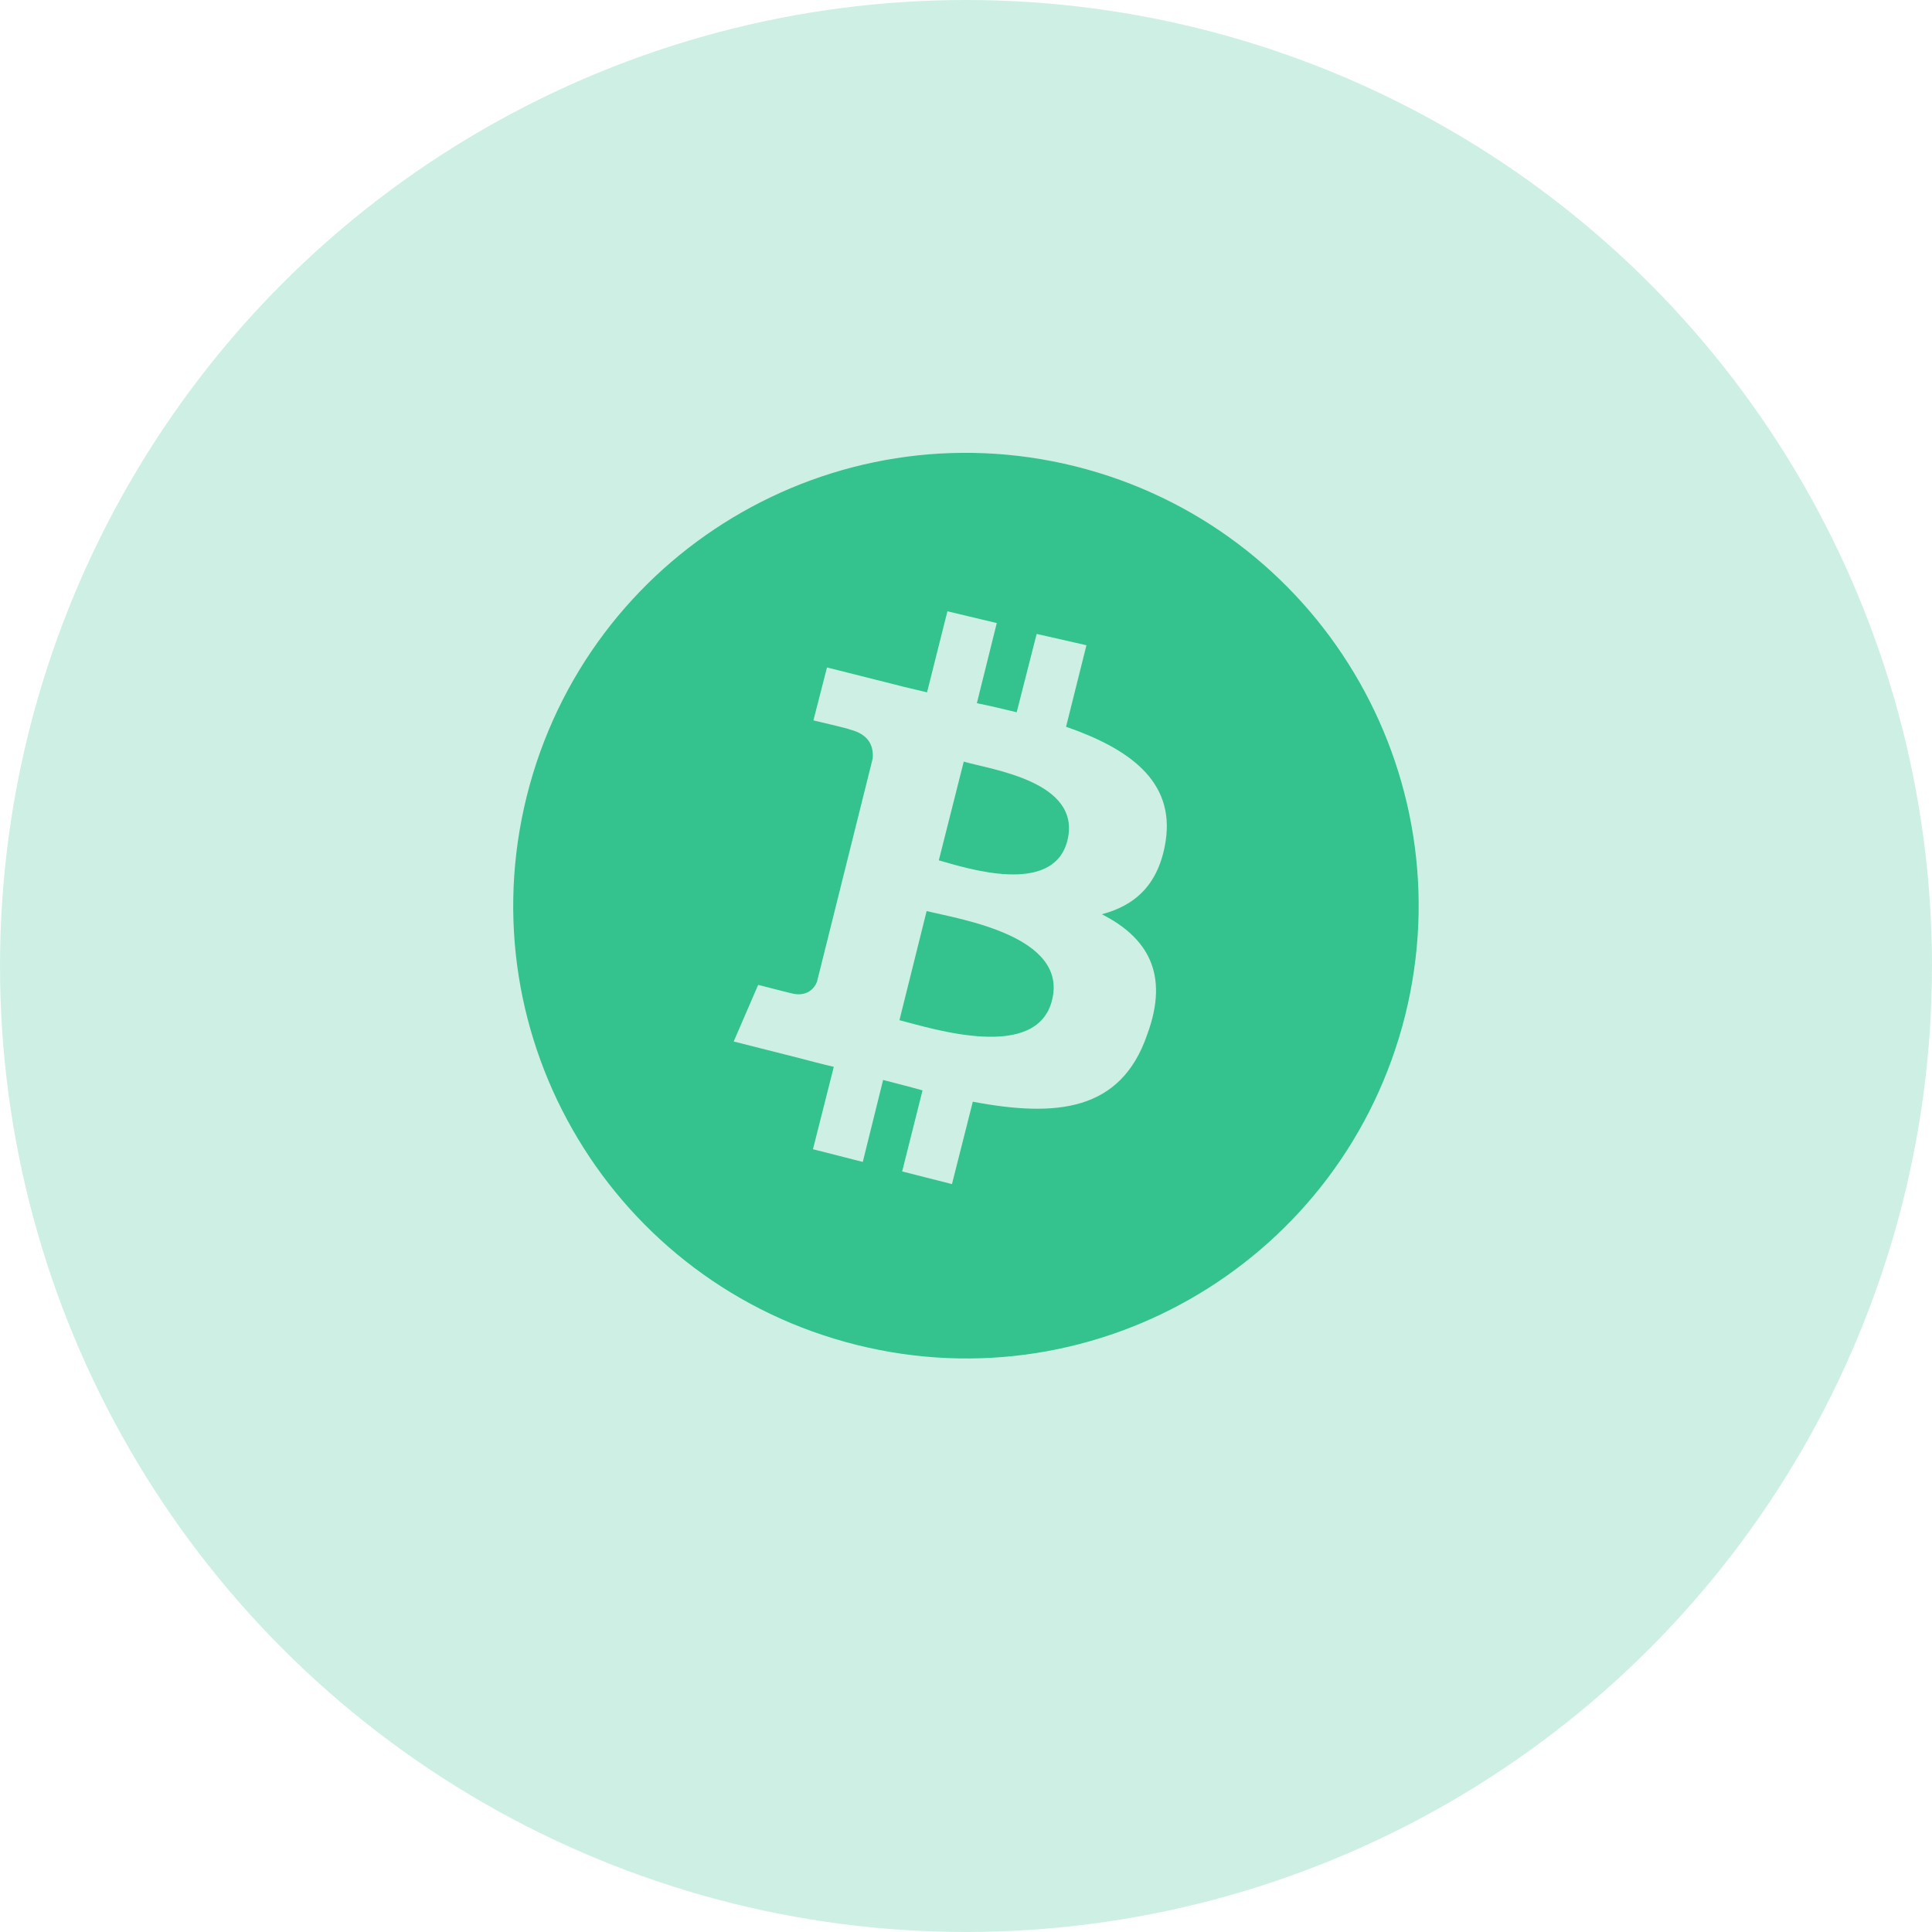 <svg width="42" height="42" viewBox="0 0 42 42" fill="none" xmlns="http://www.w3.org/2000/svg">
<circle cx="21" cy="21" r="21" fill="#34C38F" fill-opacity="0.24"/>
<path fill-rule="evenodd" clip-rule="evenodd" d="M23.205 18.27C22.9 19.491 21 18.87 20.409 18.703L20.951 16.557C21.561 16.734 23.52 16.99 23.205 18.27ZM20.144 19.806L19.553 22.178C20.281 22.365 22.536 23.084 22.87 21.745C23.225 20.347 20.872 19.983 20.144 19.806ZM30.548 22.07C29.229 27.346 23.894 30.555 18.618 29.236C13.342 27.917 10.136 22.581 11.452 17.305C12.771 12.029 18.106 8.824 23.382 10.139C28.649 11.458 31.858 16.793 30.548 22.07ZM23.175 15.799L23.618 14.027L22.536 13.781L22.102 15.484C21.817 15.415 21.532 15.346 21.236 15.287L21.669 13.545L20.596 13.289L20.153 15.051C19.917 14.992 19.681 14.943 19.464 14.884L17.978 14.51L17.683 15.661C17.683 15.661 18.49 15.848 18.47 15.858C18.913 15.967 18.992 16.242 18.972 16.488L17.761 21.341C17.712 21.479 17.555 21.656 17.269 21.607C17.279 21.617 16.482 21.41 16.482 21.41L15.95 22.641L17.348 22.995C17.614 23.064 17.87 23.133 18.126 23.192L17.673 24.983L18.756 25.259L19.198 23.477C19.494 23.556 19.779 23.625 20.055 23.704L19.612 25.466L20.695 25.741L21.148 23.95C22.969 24.294 24.366 24.157 24.938 22.493C25.43 21.164 24.938 20.377 23.953 19.875C24.662 19.688 25.193 19.244 25.341 18.28C25.538 16.971 24.534 16.272 23.175 15.799Z" fill="#34C38F"/>
</svg>

